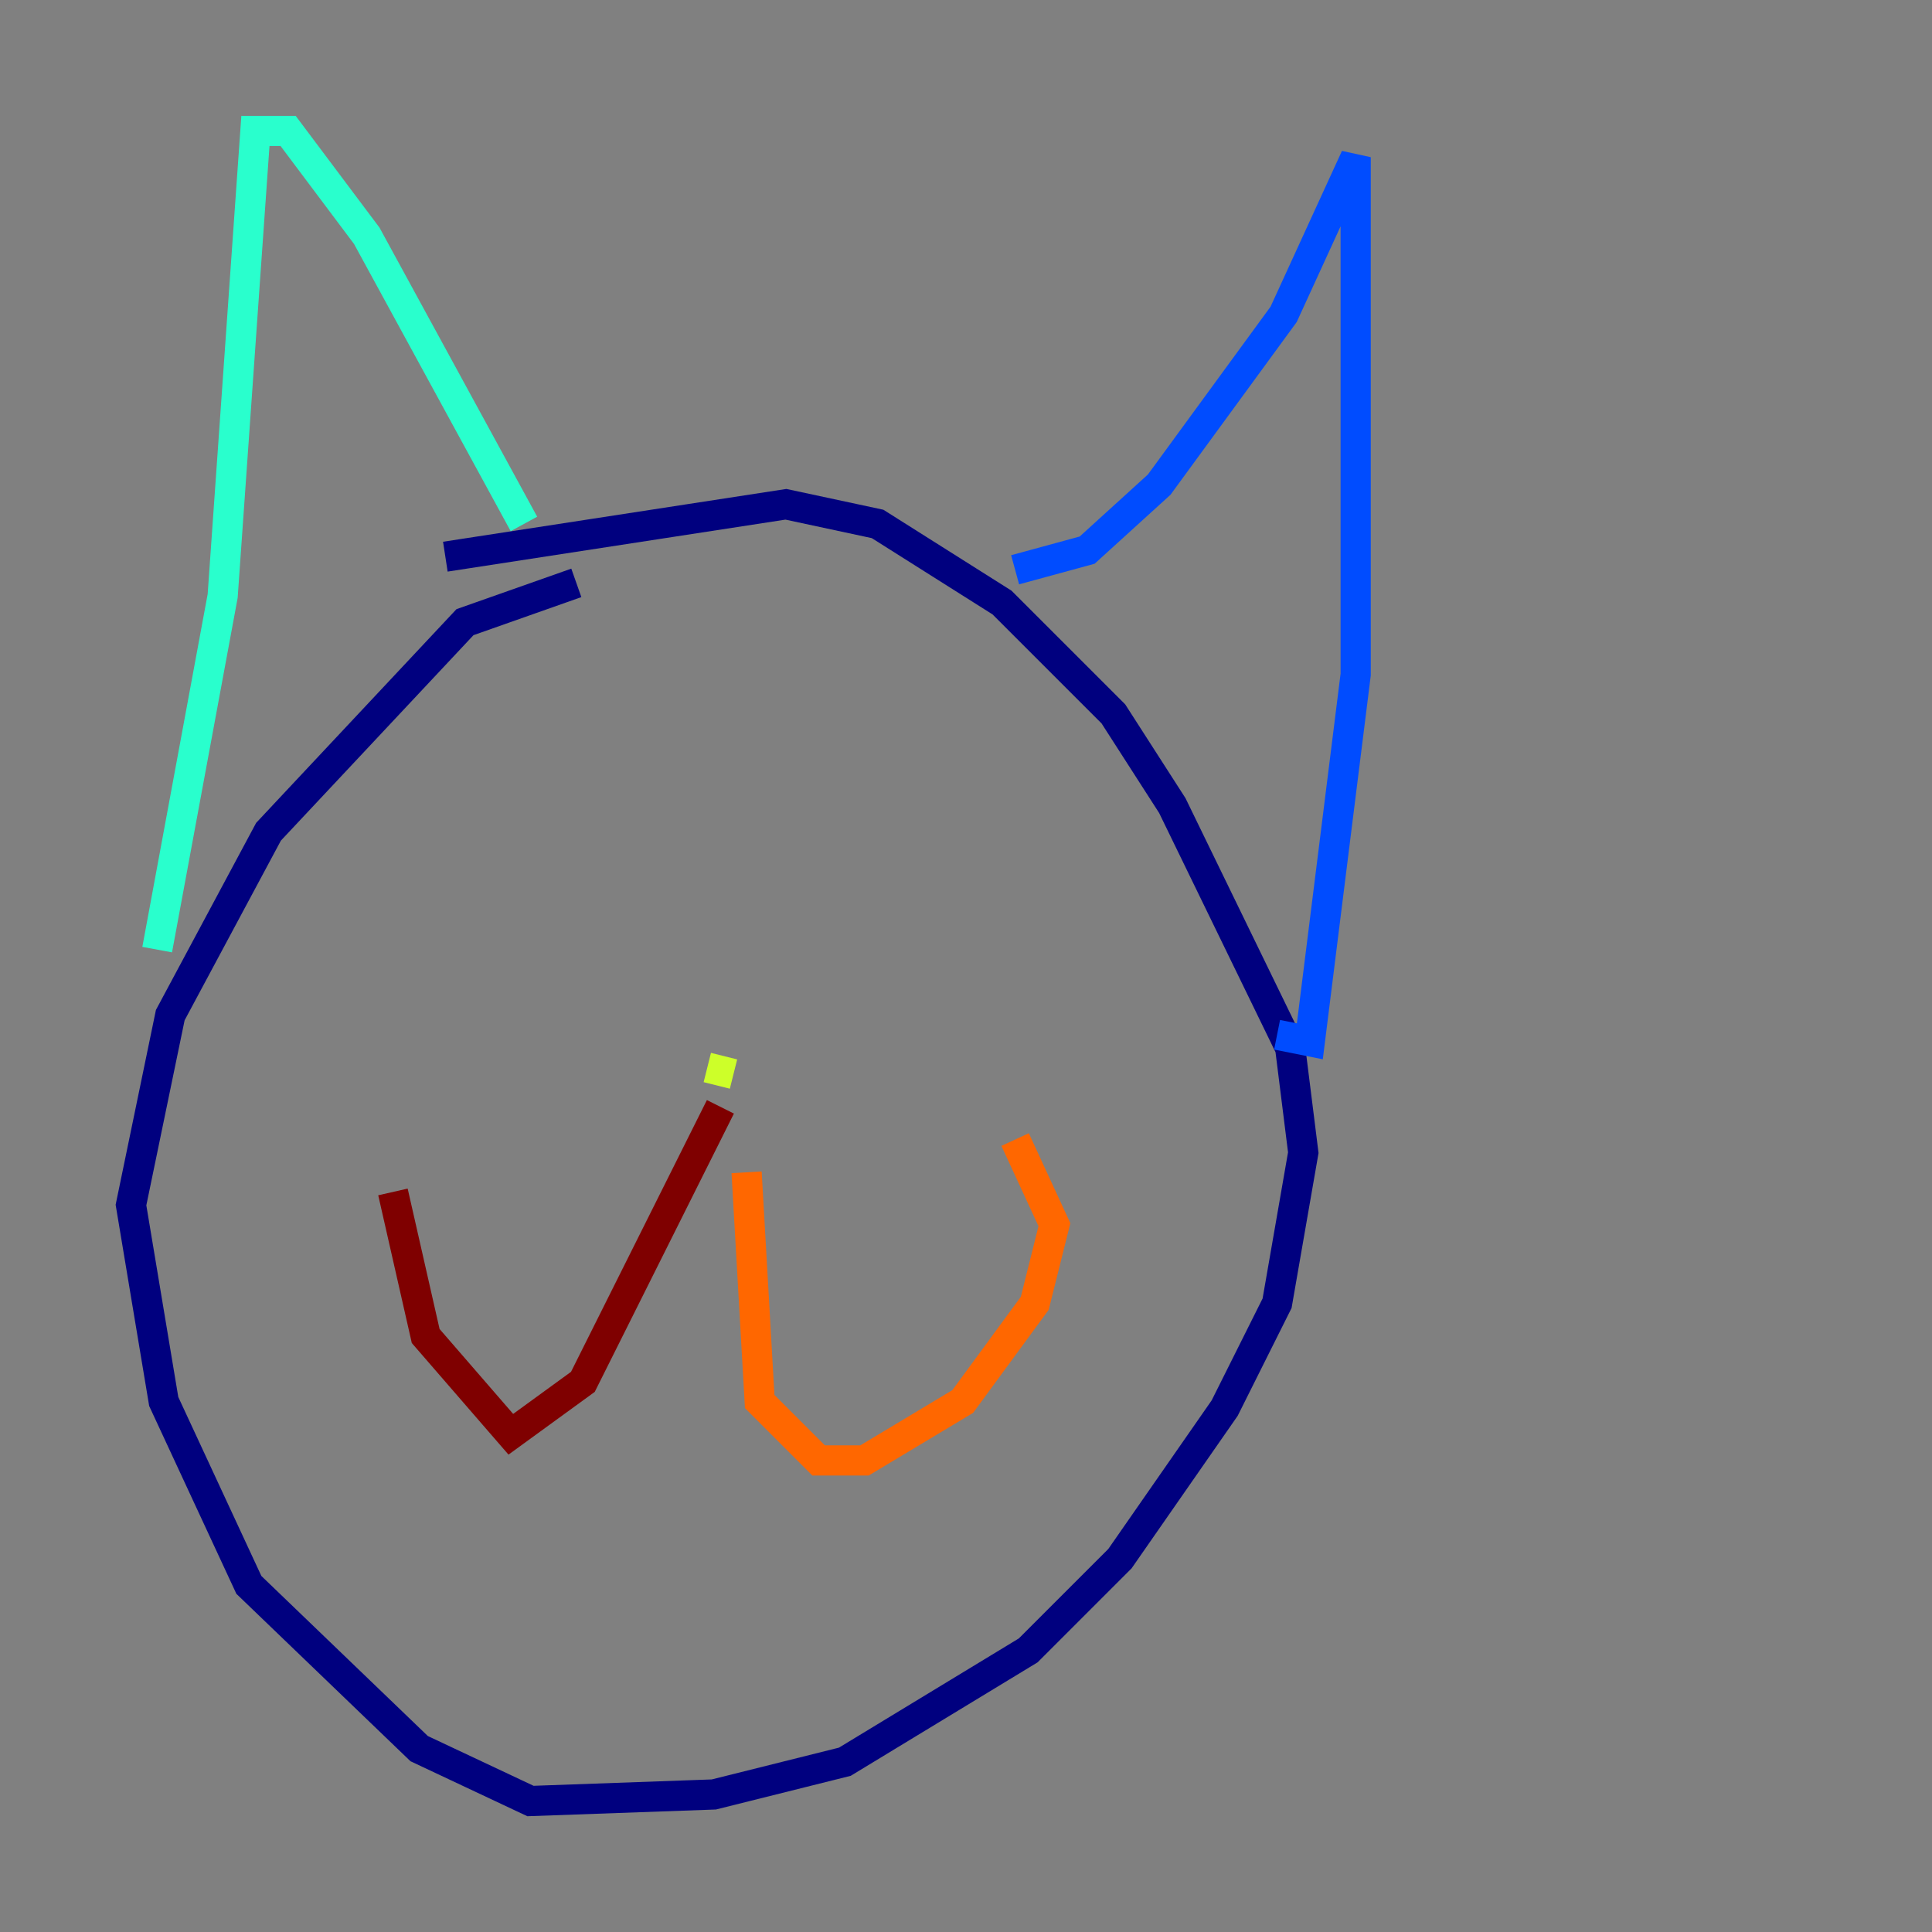 <?xml version="1.0" encoding="utf-8" ?>
<svg baseProfile="tiny" height="128" version="1.2" viewBox="0,0,128,128" width="128" xmlns="http://www.w3.org/2000/svg" xmlns:ev="http://www.w3.org/2001/xml-events" xmlns:xlink="http://www.w3.org/1999/xlink"><rect x="0" y="0" width="128" height="128" fill="#808080" stroke="none"/><defs /><polyline fill="none" points="38.183,38.617 30.807,41.22 17.79,55.105 11.281,67.254 8.678,79.837 10.848,92.854 16.488,105.003 27.77,115.851 35.146,119.322 47.295,118.888 55.973,116.719 68.122,109.342 74.197,103.268 81.139,93.288 84.61,86.346 86.346,76.366 85.478,69.424 77.668,53.37 73.763,47.295 66.386,39.919 58.142,34.712 52.068,33.41 29.505,36.881" stroke="#00007f" stroke-width="2" /><polyline fill="none" points="67.254,37.749 72.027,36.447 76.8,32.108 85.044,20.827 89.817,10.414 89.817,44.691 86.78,68.99 84.61,68.556" stroke="#004cff" stroke-width="2" /><polyline fill="none" points="34.712,34.712 24.298,15.62 19.091,8.678 16.922,8.678 14.752,39.485 10.414,62.915" stroke="#29ffcd" stroke-width="2" /><polyline fill="none" points="46.861,70.725 48.597,71.159" stroke="#cdff29" stroke-width="2" /><polyline fill="none" points="49.464,77.668 50.332,92.854 54.237,96.759 57.275,96.759 63.783,92.854 68.556,86.346 69.858,81.139 67.254,75.498" stroke="#ff6700" stroke-width="2" /><polyline fill="none" points="47.729,73.329 38.617,91.552 33.844,95.024 28.203,88.515 26.034,78.969" stroke="#7f0000" stroke-width="2" /></svg>